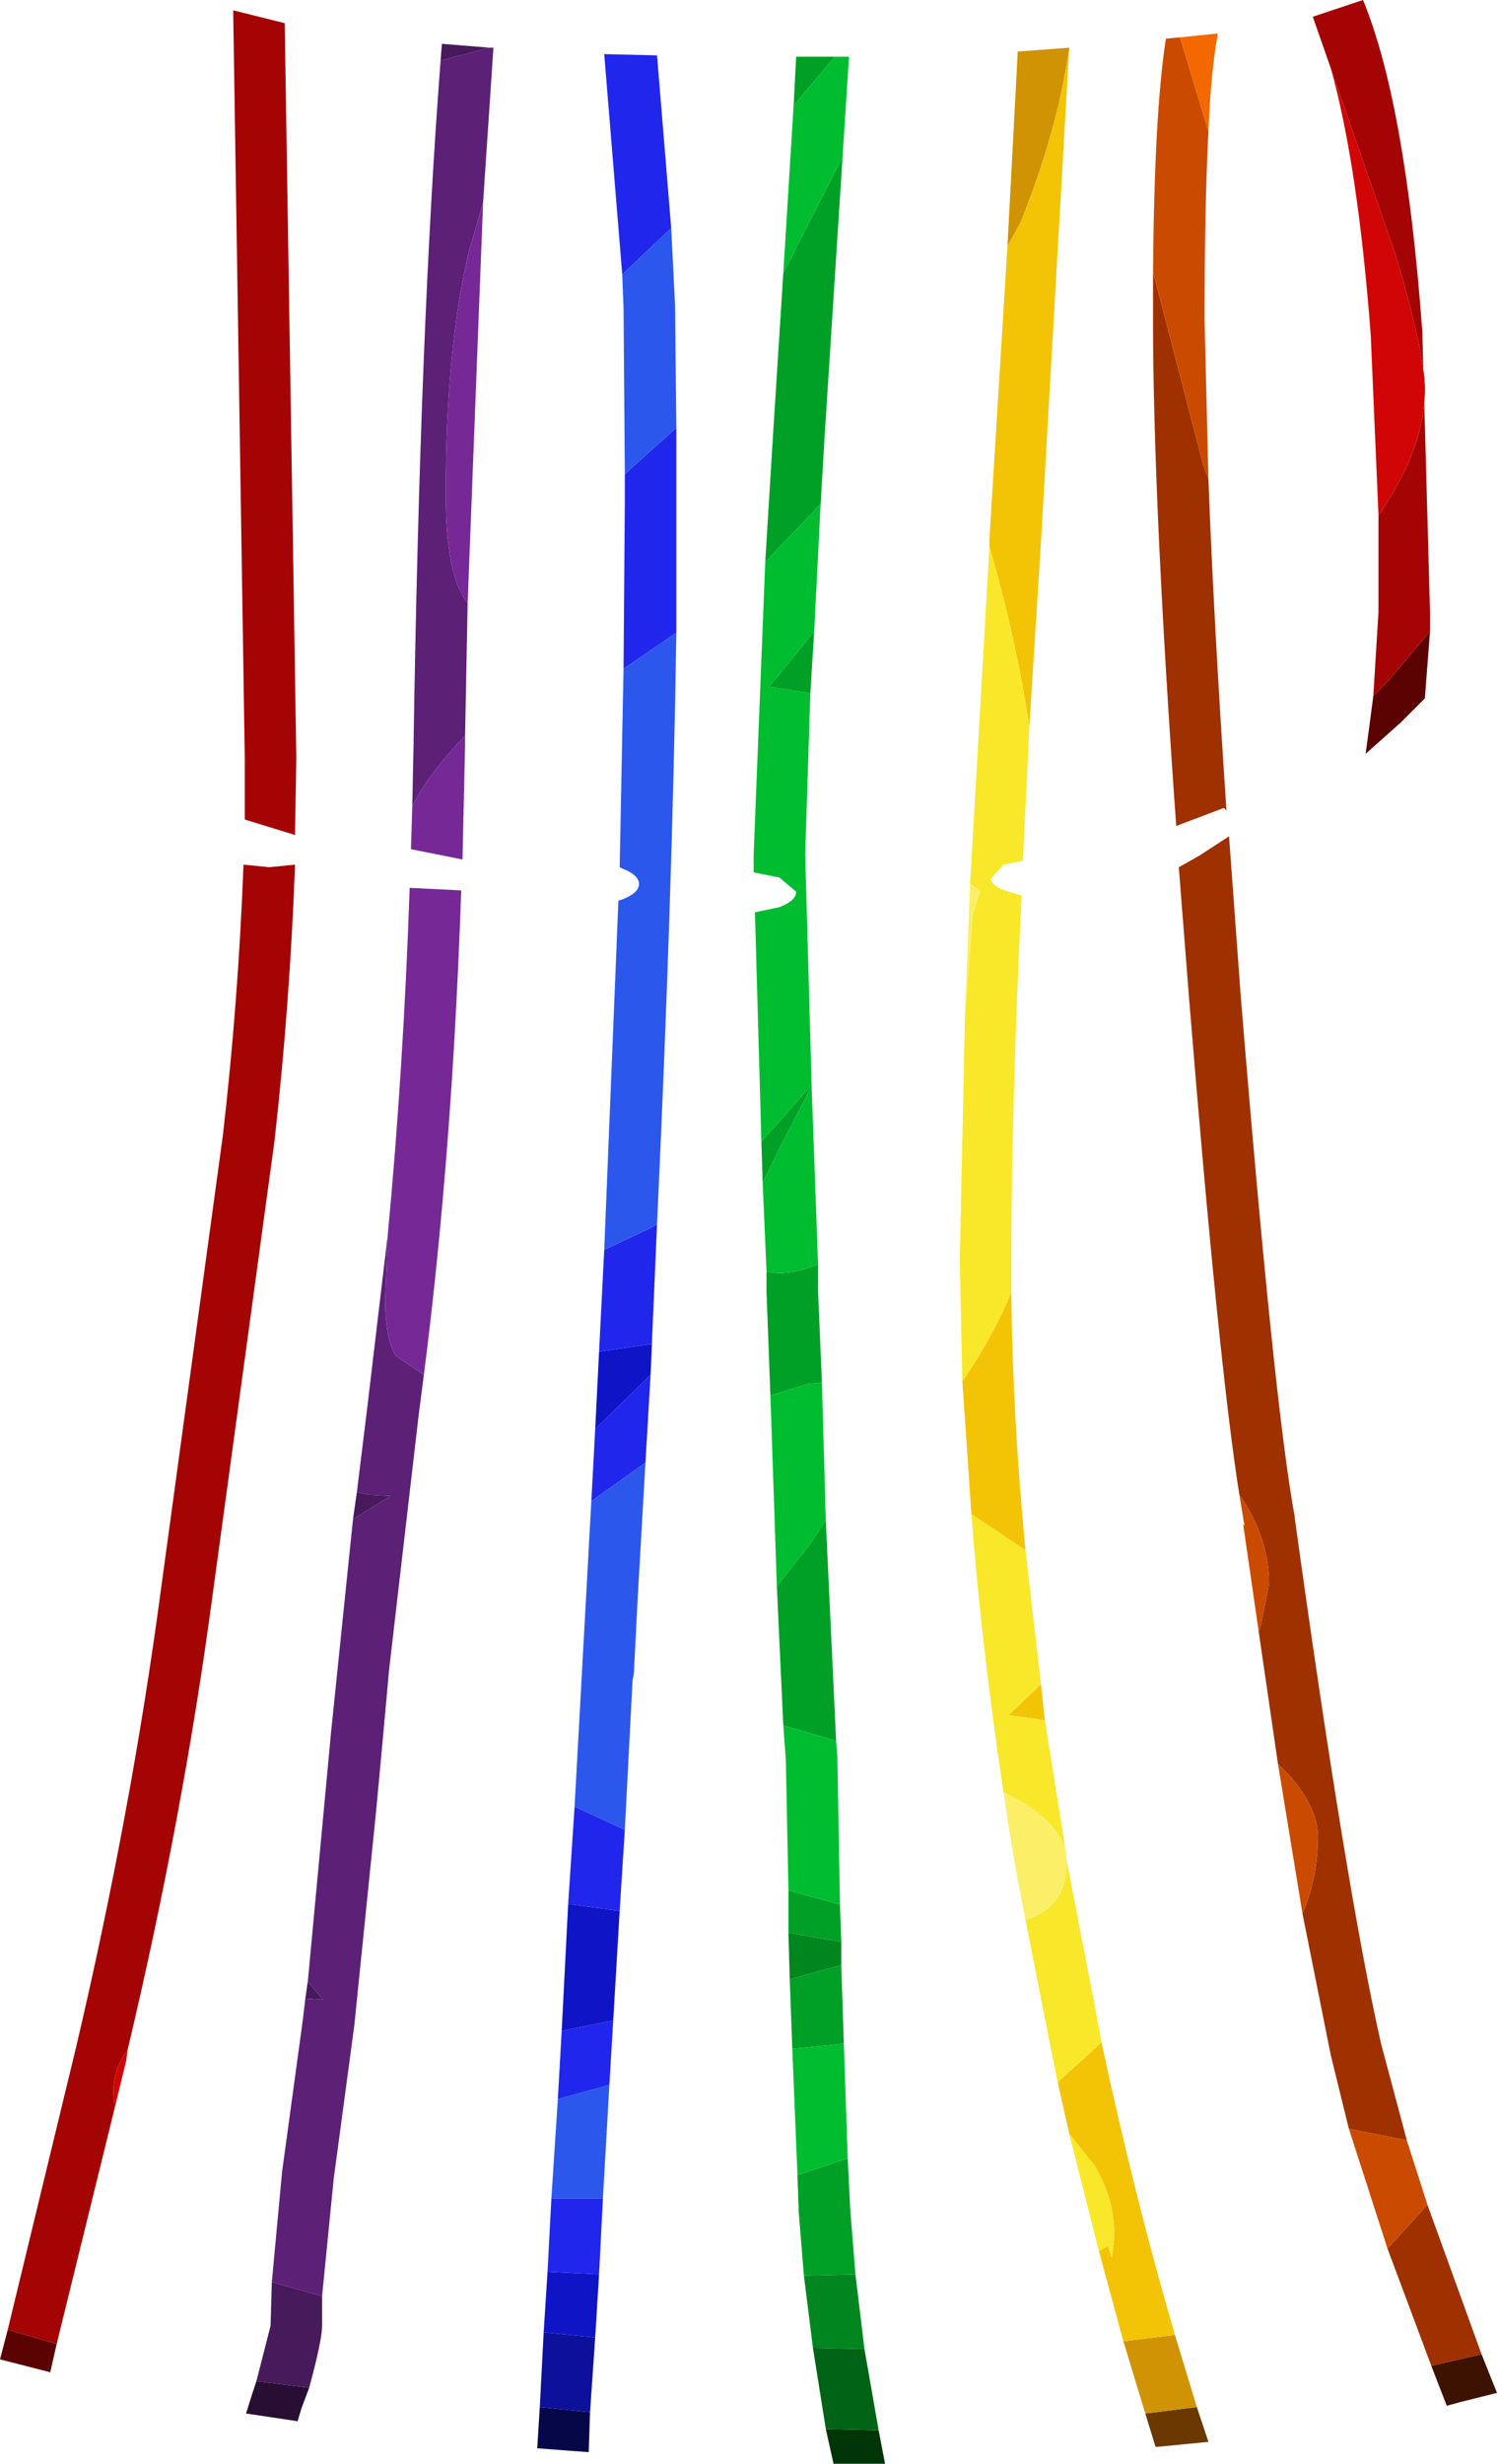 <?xml version="1.0" encoding="UTF-8" standalone="no"?>
<svg xmlns:ffdec="https://www.free-decompiler.com/flash" xmlns:xlink="http://www.w3.org/1999/xlink" ffdec:objectType="shape" height="95.6px" width="58.1px" xmlns="http://www.w3.org/2000/svg">
  <g transform="matrix(1.0, 0.0, 0.0, 1.0, 26.25, 96.75)">
    <path d="M29.25 -72.25 L29.05 -69.65 28.1 -68.7 26.75 -67.5 26.9 -68.6 27.05 -69.75 27.65 -70.35 29.25 -72.25 M-25.95 -6.35 L-24.05 -5.8 -24.3 -4.7 -26.25 -5.2 -25.95 -6.35" fill="#5b0202" fill-rule="evenodd" stroke="none"/>
    <path d="M25.4 -94.1 L24.7 -96.1 26.65 -96.75 Q28.3 -92.75 28.95 -83.9 L29.25 -73.0 29.25 -72.25 27.65 -70.35 27.05 -69.75 27.25 -73.0 27.25 -76.75 Q29.05 -79.35 29.05 -81.65 29.05 -83.0 27.95 -86.75 L25.4 -94.1 M-15.2 -95.85 L-14.75 -67.35 -14.8 -64.35 -16.75 -64.95 -16.75 -67.35 -17.2 -96.35 -15.6 -95.95 -15.2 -95.85 M-25.95 -6.35 L-23.3 -17.3 Q-21.15 -26.45 -20.0 -35.1 L-17.6 -52.7 Q-17.0 -57.9 -16.8 -63.2 L-15.8 -63.1 -14.8 -63.2 Q-15.0 -57.75 -15.6 -52.45 L-18.0 -34.85 Q-19.15 -26.25 -21.3 -17.2 -21.85 -16.5 -21.85 -15.55 L-21.8 -14.95 -24.05 -5.8 -25.95 -6.35" fill="#a40404" fill-rule="evenodd" stroke="none"/>
    <path d="M27.25 -76.75 L26.95 -83.75 Q26.45 -90.35 25.4 -94.1 L27.95 -86.75 Q29.05 -83.0 29.05 -81.65 29.05 -79.35 27.25 -76.75 M-21.8 -14.95 L-21.85 -15.55 Q-21.85 -16.5 -21.3 -17.2 L-21.35 -16.8 -21.8 -14.95" fill="#d10505" fill-rule="evenodd" stroke="none"/>
    <path d="M-14.25 -4.1 L-14.55 -3.3 -14.7 -2.8 -16.7 -3.1 -16.45 -3.9 -16.3 -4.35 -14.25 -4.1" fill="#270e32" fill-rule="evenodd" stroke="none"/>
    <path d="M-9.15 -94.4 L-9.1 -95.05 -7.25 -94.9 -9.15 -94.4 M-13.75 -7.65 L-13.75 -6.5 Q-13.75 -5.95 -14.25 -4.1 L-16.3 -4.35 -15.75 -6.5 -15.7 -8.2 -13.75 -7.65 M-14.4 -19.2 L-14.3 -19.9 -14.25 -19.8 -13.7 -19.15 -14.4 -19.2 M-12.55 -37.8 L-12.4 -38.85 -11.95 -38.75 -11.1 -38.7 -12.55 -37.8" fill="#471a5b" fill-rule="evenodd" stroke="none"/>
    <path d="M-7.25 -94.9 L-7.1 -94.9 -7.5 -88.9 -8.05 -87.0 Q-8.95 -83.25 -8.95 -77.55 -8.95 -74.4 -8.1 -73.35 L-8.2 -68.2 Q-9.65 -66.7 -10.25 -65.45 L-10.2 -67.85 Q-9.95 -84.0 -9.15 -94.4 L-7.25 -94.9 M-11.2 -48.85 L-11.3 -46.3 Q-11.3 -44.85 -10.9 -44.15 L-9.8 -43.4 -10.0 -41.85 -11.15 -31.95 -11.65 -26.5 -12.5 -18.15 -13.3 -12.2 -13.75 -7.65 -15.7 -8.2 -15.3 -12.5 -14.5 -18.35 -14.4 -19.2 -13.7 -19.15 -14.25 -19.8 -14.3 -19.9 -13.4 -29.55 -12.55 -37.8 -11.1 -38.7 -11.95 -38.75 -12.4 -38.85 -12.0 -42.1 -11.2 -48.85" fill="#5c2077" fill-rule="evenodd" stroke="none"/>
    <path d="M-7.5 -88.9 L-8.1 -73.35 Q-8.95 -74.4 -8.95 -77.55 -8.95 -83.25 -8.05 -87.0 L-7.5 -88.9 M-8.2 -68.2 L-8.2 -67.8 -8.3 -63.4 -10.3 -63.8 -10.25 -65.45 Q-9.65 -66.7 -8.2 -68.2 M-11.2 -48.85 Q-10.6 -55.15 -10.35 -62.3 L-8.35 -62.2 Q-8.7 -51.95 -9.8 -43.4 L-10.9 -44.15 Q-11.3 -44.85 -11.3 -46.3 L-11.2 -48.85 M-11.15 -31.95 L-11.4 -29.35 -11.65 -26.5 -11.15 -31.95" fill="#762897" fill-rule="evenodd" stroke="none"/>
    <path d="M-3.35 -3.15 L-3.4 -1.6 -5.4 -1.75 -5.3 -3.35 -3.35 -3.15" fill="#050749" fill-rule="evenodd" stroke="none"/>
    <path d="M-3.15 -6.05 L-3.35 -3.15 -5.3 -3.35 -5.15 -6.25 -3.15 -6.05" fill="#0d109b" fill-rule="evenodd" stroke="none"/>
    <path d="M-0.95 -44.6 L-1.0 -43.4 -3.15 -41.3 -3.0 -44.3 -0.95 -44.6 M-2.2 -22.6 L-2.45 -18.35 -4.45 -17.95 -4.2 -22.85 -4.05 -22.85 -2.2 -22.6 M-3.0 -8.5 L-3.15 -6.05 -5.15 -6.25 -5.0 -8.6 -3.0 -8.5" fill="#1014c7" fill-rule="evenodd" stroke="none"/>
    <path d="M0.0 -80.15 L0.0 -77.25 0.0 -72.2 -2.05 -70.8 -2.0 -77.25 -2.0 -78.35 0.0 -80.15 M-0.75 -49.25 L-0.95 -44.6 -3.0 -44.3 -2.8 -48.25 -1.0 -49.1 -0.75 -49.25 M-1.0 -43.4 L-1.2 -40.0 -3.3 -38.5 -3.15 -41.3 -1.0 -43.4 M-2.0 -25.75 L-2.2 -22.6 -4.05 -22.85 -4.2 -22.85 -3.95 -26.65 -2.0 -25.75 M-2.45 -18.35 L-2.6 -15.85 -4.6 -15.3 -4.45 -17.95 -2.45 -18.35 M-2.85 -11.45 L-3.0 -8.5 -5.0 -8.6 -4.85 -11.45 -4.6 -11.45 -2.85 -11.45 M-2.1 -86.1 L-2.8 -94.65 -0.75 -94.6 -0.2 -87.9 -2.1 -86.1" fill="#2126ed" fill-rule="evenodd" stroke="none"/>
    <path d="M0.0 -80.15 L-2.0 -78.35 -2.05 -84.8 -2.1 -86.1 -0.2 -87.9 -0.05 -84.9 0.0 -80.15 M-2.05 -70.8 L0.0 -72.2 Q-0.15 -62.15 -0.75 -49.25 L-1.0 -49.1 -2.8 -48.25 -2.25 -61.8 -2.1 -61.85 Q-1.45 -62.1 -1.45 -62.45 -1.45 -62.8 -2.1 -63.05 L-2.2 -63.1 -2.05 -70.8 M-1.2 -40.0 L-1.5 -34.75 -1.65 -31.8 -1.7 -31.55 -2.0 -25.75 -3.95 -26.65 -3.5 -34.85 -3.3 -38.5 -1.2 -40.0 M-2.6 -15.85 L-2.85 -11.45 -4.6 -11.45 -4.85 -11.45 -4.6 -15.3 -2.6 -15.85" fill="#2c57ed" fill-rule="evenodd" stroke="none"/>
    <path d="M7.85 -2.45 L8.1 -1.15 7.9 -1.15 6.1 -1.15 5.8 -2.5 7.85 -2.45" fill="#003507" fill-rule="evenodd" stroke="none"/>
    <path d="M7.3 -5.6 L7.85 -2.45 5.8 -2.5 5.3 -5.65 7.3 -5.6" fill="#006315" fill-rule="evenodd" stroke="none"/>
    <path d="M6.4 -21.4 L6.4 -20.5 4.4 -19.95 4.35 -21.75 6.4 -21.4 M6.95 -8.5 L7.3 -5.6 5.3 -5.65 4.95 -8.45 6.95 -8.5" fill="#00861f" fill-rule="evenodd" stroke="none"/>
    <path d="M6.45 -90.65 L5.75 -79.75 5.6 -77.2 4.75 -76.3 3.45 -74.95 3.75 -79.85 4.15 -86.15 6.45 -90.65 M5.35 -72.25 L5.2 -69.85 3.6 -70.1 5.35 -72.25 M5.25 -54.65 L5.25 -54.6 3.95 -52.1 3.35 -50.85 3.3 -52.45 5.25 -54.65 M5.5 -47.7 L5.5 -46.65 5.65 -43.1 5.1 -43.05 3.65 -42.6 3.5 -46.6 3.5 -47.4 3.95 -47.35 Q4.7 -47.35 5.5 -47.7 M5.8 -37.75 L6.2 -29.2 4.15 -29.8 3.9 -35.2 5.2 -36.85 5.8 -37.75 M6.35 -22.85 L6.4 -21.4 4.35 -21.75 4.35 -23.4 6.35 -22.85 M6.4 -20.5 L6.5 -17.45 4.5 -17.25 4.4 -19.95 6.4 -20.5 M6.65 -13.0 L6.75 -11.0 6.95 -8.5 4.95 -8.45 4.75 -10.9 4.7 -12.35 6.65 -13.0 M4.55 -92.65 L4.65 -94.55 6.15 -94.55 4.55 -92.65" fill="#00a026" fill-rule="evenodd" stroke="none"/>
    <path d="M6.15 -94.55 L6.7 -94.55 6.45 -90.65 4.15 -86.15 4.55 -92.65 6.15 -94.55 M5.6 -77.2 L5.35 -72.25 3.6 -70.1 5.2 -69.85 5.0 -63.6 5.25 -54.65 3.3 -52.45 3.05 -61.35 4.0 -61.55 Q4.65 -61.8 4.65 -62.15 L4.0 -62.7 3.0 -62.9 3.0 -63.6 3.45 -74.95 4.75 -76.3 5.6 -77.2 M5.25 -54.6 L5.5 -47.7 Q4.7 -47.35 3.95 -47.35 L3.5 -47.4 3.35 -50.85 3.95 -52.1 5.25 -54.6 M5.65 -43.1 L5.8 -37.75 5.2 -36.85 3.9 -35.2 3.65 -42.6 5.1 -43.05 5.65 -43.1 M6.2 -29.2 L6.25 -28.55 6.25 -28.5 6.35 -22.85 4.35 -23.4 4.25 -28.4 4.25 -28.45 4.15 -29.8 6.2 -29.2 M6.5 -17.45 L6.65 -13.0 4.7 -12.35 4.5 -17.25 6.5 -17.45" fill="#00bd30" fill-rule="evenodd" stroke="none"/>
    <path d="M20.2 -3.35 L20.65 -2.0 18.6 -1.8 18.2 -3.1 20.2 -3.35" fill="#6a3800" fill-rule="evenodd" stroke="none"/>
    <path d="M12.85 -87.2 L13.25 -94.75 15.25 -94.9 Q14.8 -91.7 13.35 -88.1 L12.85 -87.2 M19.35 -6.15 L20.2 -3.35 18.2 -3.1 17.35 -5.9 19.35 -6.15" fill="#d09304" fill-rule="evenodd" stroke="none"/>
    <path d="M12.85 -87.2 L13.35 -88.1 Q14.8 -91.7 15.25 -94.9 L14.15 -75.7 13.7 -68.55 Q13.2 -71.9 12.15 -75.55 L12.15 -75.85 12.85 -87.2 M13.0 -46.6 Q13.05 -41.75 13.55 -36.6 L11.45 -38.0 11.1 -43.15 Q12.3 -44.9 13.0 -46.6 M14.15 -31.4 L14.3 -30.0 12.9 -30.2 14.15 -31.4 M16.5 -17.5 Q17.8 -11.45 19.35 -6.15 L17.35 -5.9 16.4 -9.4 16.75 -9.6 16.9 -9.15 16.9 -9.2 Q17.25 -10.95 16.25 -12.7 L15.25 -13.95 14.8 -15.95 16.5 -17.5" fill="#f3c405" fill-rule="evenodd" stroke="none"/>
    <path d="M13.7 -68.55 L13.45 -63.35 12.7 -63.2 12.2 -62.65 Q12.25 -62.35 12.9 -62.15 L13.4 -62.0 Q13.0 -53.85 13.0 -47.85 L13.0 -46.6 Q12.3 -44.9 11.1 -43.15 L11.0 -47.85 11.2 -57.35 11.5 -61.25 11.8 -62.2 11.4 -62.45 12.15 -75.55 Q13.2 -71.9 13.7 -68.55 M13.55 -36.6 L14.15 -31.4 12.9 -30.2 14.3 -30.0 15.1 -25.0 Q14.7 -26.25 12.7 -27.2 11.85 -32.8 11.45 -38.0 L13.55 -36.6 M15.15 -24.55 L16.3 -18.6 16.5 -17.5 14.8 -15.95 14.35 -18.2 13.55 -22.25 Q15.15 -22.75 15.15 -24.45 L15.15 -24.55 M16.4 -9.4 L15.25 -13.95 16.25 -12.7 Q17.25 -10.95 16.9 -9.2 L16.9 -9.15 16.75 -9.6 16.4 -9.4" fill="#f8e829" fill-rule="evenodd" stroke="none"/>
    <path d="M15.1 -25.0 L15.15 -24.55 15.15 -24.45 Q15.15 -22.75 13.55 -22.25 13.05 -24.75 12.7 -27.2 14.7 -26.25 15.1 -25.0 M11.2 -57.35 L11.4 -62.45 11.8 -62.2 11.5 -61.25 11.2 -57.35" fill="#faef67" fill-rule="evenodd" stroke="none"/>
    <path d="M31.25 -5.4 L31.85 -3.9 30.45 -3.55 29.9 -3.4 29.3 -4.95 31.25 -5.4" fill="#3c1200" fill-rule="evenodd" stroke="none"/>
    <path d="M20.65 -78.15 Q20.85 -72.75 21.35 -65.3 L21.25 -65.4 19.4 -64.7 Q18.5 -77.35 18.5 -84.35 L18.5 -86.2 20.45 -78.7 20.65 -78.15 M21.85 -38.75 Q21.05 -43.8 19.9 -58.0 L19.5 -63.1 20.3 -63.55 21.45 -64.3 21.9 -58.15 Q23.2 -42.2 24.0 -37.9 L24.0 -37.85 Q26.0 -23.4 27.35 -17.45 L28.35 -13.7 26.1 -14.15 25.4 -17.0 24.3 -22.5 Q24.9 -23.9 24.9 -25.5 24.9 -26.55 23.85 -27.8 L23.35 -28.3 22.6 -33.45 22.7 -33.75 23.0 -35.3 Q23.0 -37.1 21.85 -38.75 M29.15 -11.2 L31.25 -5.4 29.3 -4.95 27.6 -9.5 29.15 -11.2" fill="#9f3000" fill-rule="evenodd" stroke="none"/>
    <path d="M19.55 -95.3 L20.65 -91.65 Q20.5 -88.75 20.5 -84.35 L20.65 -78.15 20.45 -78.7 18.5 -86.2 Q18.55 -92.4 19.0 -95.25 L19.55 -95.3 M21.85 -38.75 Q23.0 -37.1 23.0 -35.3 L22.7 -33.75 22.6 -33.45 22.0 -37.6 22.05 -37.55 21.85 -38.75 M23.35 -28.3 L23.85 -27.8 Q24.9 -26.55 24.9 -25.5 24.9 -23.9 24.3 -22.5 L23.35 -28.3 M26.1 -14.15 L28.35 -13.7 29.15 -11.2 27.6 -9.5 26.1 -14.15" fill="#ca4b00" fill-rule="evenodd" stroke="none"/>
    <path d="M19.55 -95.3 L21.0 -95.45 21.0 -95.35 Q20.75 -94.0 20.65 -91.65 L19.55 -95.3" fill="#f46800" fill-rule="evenodd" stroke="none"/>
  </g>
</svg>
